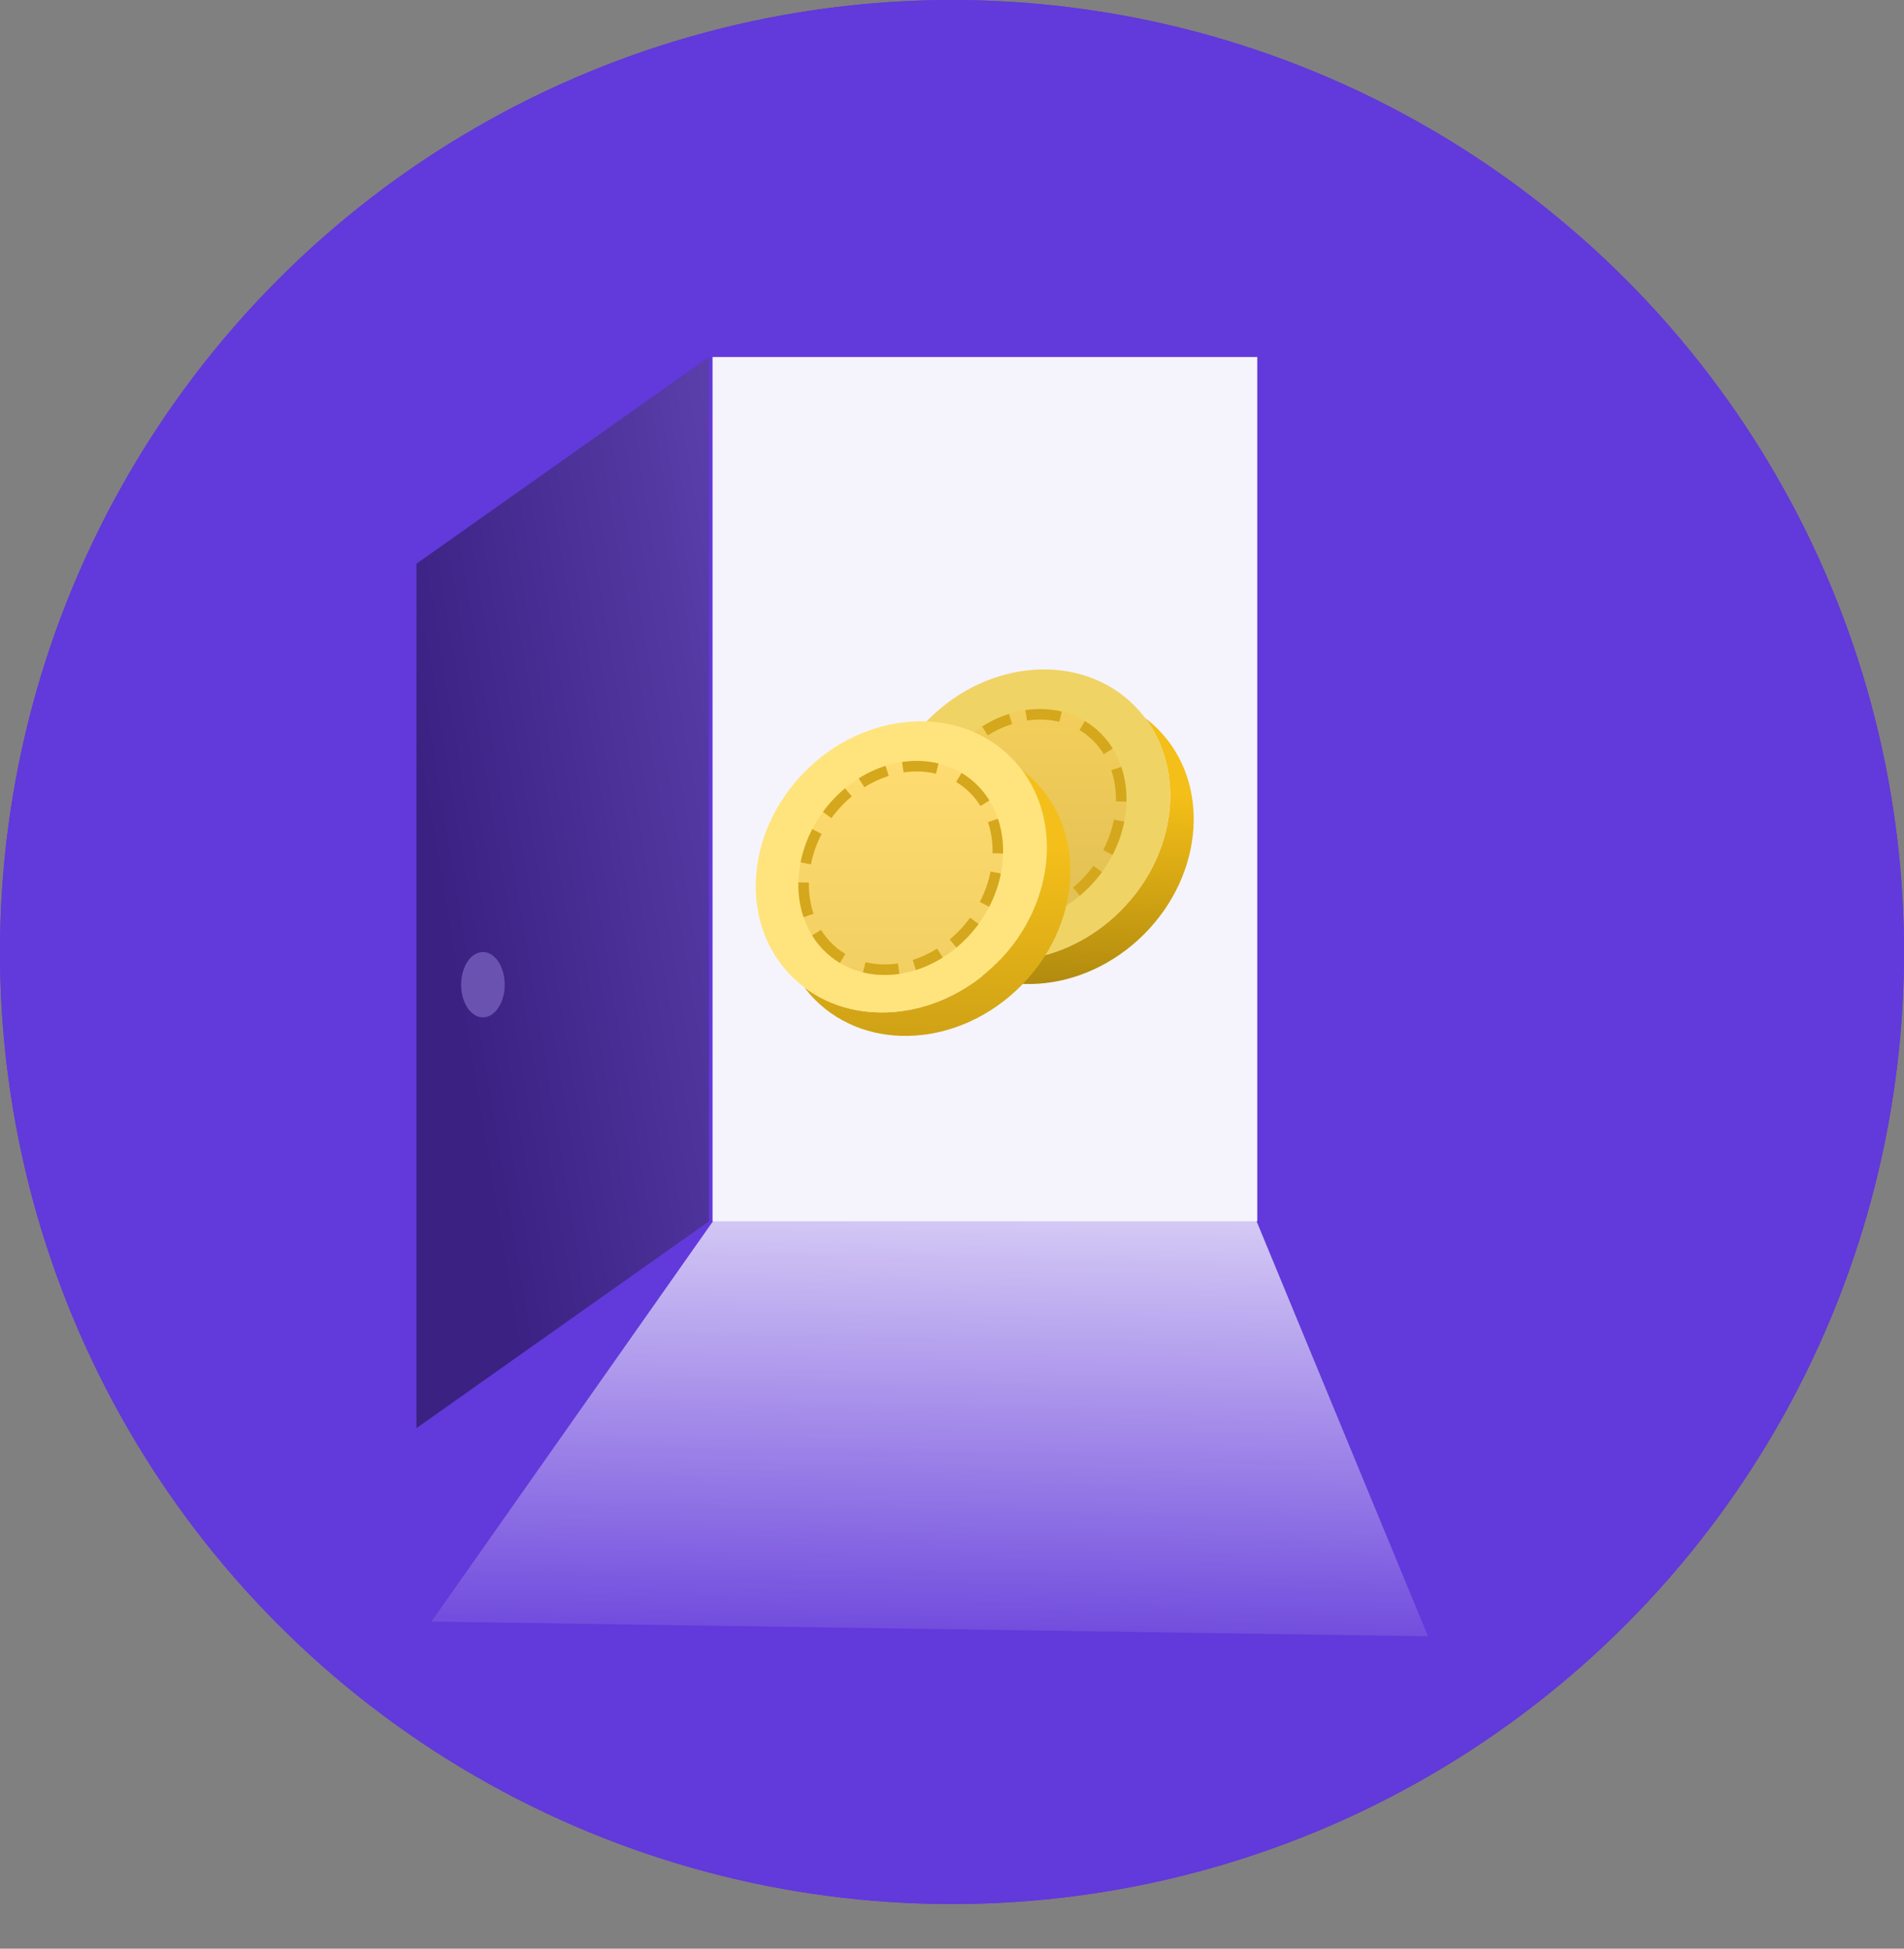 <svg width="128" height="131" viewBox="0 0 128 131" fill="none" xmlns="http://www.w3.org/2000/svg">
<rect x="0" y="0" width="128" height="131" fill="#808080" stroke="none"/>
<circle cx="64" cy="64" r="64" fill="#6239DA"/>
<circle cx="64" cy="64" r="64" fill="#6239DA"/>
<mask id="mask0" mask-type="alpha" maskUnits="userSpaceOnUse" x="0" y="3" width="128" height="128">
<circle cx="64" cy="67" r="64" fill="#6239DA"/>
<circle cx="64" cy="67" r="64" fill="#6239DA"/>
</mask>
<g mask="url(#mask0)">
<path d="M48 82H84.436L96 110L29 109.012L48 82Z" fill="url(#paint0_linear)"/>
<path d="M28 37.896L47.658 24V82.104L28 96V37.896Z" fill="url(#paint1_linear)"/>
<rect x="47.902" y="24" width="36.62" height="58.104" fill="#F5F4FD"/>
<ellipse cx="32.465" cy="66.197" rx="1.465" ry="2.197" fill="#6A52B1"/>
</g>
<path d="M75.329 61.231C71.567 64.993 65.998 65.625 62.366 62.884C62.589 63.179 62.831 63.463 63.098 63.73C66.657 67.289 72.84 66.877 76.907 62.809C80.975 58.742 81.387 52.559 77.828 49C77.561 48.733 77.277 48.49 76.982 48.268C79.724 51.899 79.091 57.469 75.329 61.231Z" fill="url(#paint2_linear)"/>
<path d="M76.25 47.422C79.809 50.981 79.397 57.163 75.329 61.231C71.261 65.299 65.079 65.711 61.52 62.152C57.961 58.592 58.373 52.41 62.44 48.342C66.508 44.275 72.691 43.862 76.25 47.422Z" fill="#F0D365"/>
<path d="M67.767 62.054C66.149 62.054 64.674 61.443 63.612 60.332C61.146 57.754 61.488 53.201 64.375 50.183C65.907 48.581 67.931 47.663 69.928 47.663C71.545 47.663 73.021 48.275 74.083 49.385C76.549 51.963 76.206 56.516 73.319 59.534C71.788 61.135 69.764 62.054 67.767 62.054Z" fill="url(#paint3_linear)"/>
<path fill-rule="evenodd" clip-rule="evenodd" d="M63.613 51.093C63.843 50.778 64.097 50.473 64.375 50.183C64.607 49.941 64.85 49.714 65.103 49.503L65.556 50.047C65.324 50.241 65.101 50.449 64.887 50.673C64.631 50.94 64.397 51.221 64.185 51.511L63.613 51.093ZM66.025 48.835L66.401 49.435C66.925 49.106 67.478 48.849 68.041 48.671L67.827 47.996C67.204 48.193 66.598 48.475 66.025 48.835ZM68.935 47.738L69.04 48.438C69.336 48.394 69.633 48.371 69.928 48.371C70.374 48.371 70.806 48.424 71.216 48.524L71.385 47.837C70.919 47.722 70.43 47.663 69.928 47.663C69.597 47.663 69.265 47.688 68.935 47.738ZM72.936 48.47L72.573 49.078C72.938 49.297 73.273 49.563 73.571 49.874C73.813 50.127 74.024 50.402 74.205 50.695L74.808 50.323C74.601 49.989 74.36 49.674 74.083 49.385C73.74 49.027 73.355 48.721 72.936 48.47ZM75.382 51.55L74.711 51.777C74.932 52.43 75.036 53.14 75.02 53.873L75.728 53.888C75.746 53.079 75.631 52.287 75.382 51.55ZM75.58 55.236L74.885 55.099C74.748 55.791 74.508 56.483 74.166 57.145L74.795 57.47C75.167 56.749 75.43 55.994 75.58 55.236ZM74.081 58.624L73.509 58.206C73.297 58.497 73.063 58.777 72.808 59.044C72.594 59.268 72.37 59.476 72.138 59.669L72.591 60.214C72.844 60.003 73.087 59.777 73.319 59.534C73.597 59.244 73.851 58.939 74.081 58.624ZM71.67 60.882L71.294 60.282C70.769 60.611 70.217 60.868 69.654 61.046L69.868 61.721C70.49 61.524 71.096 61.242 71.67 60.882ZM68.76 61.979L68.655 61.279C68.358 61.323 68.062 61.346 67.767 61.346C67.32 61.346 66.888 61.293 66.478 61.193L66.309 61.881C66.776 61.995 67.264 62.054 67.767 62.054C68.098 62.054 68.429 62.029 68.76 61.979ZM64.758 61.247L65.122 60.639C64.757 60.421 64.422 60.154 64.123 59.843M64.758 61.247C64.339 60.996 63.954 60.69 63.612 60.332C63.335 60.043 63.093 59.728 62.887 59.394L63.489 59.022C63.67 59.315 63.882 59.59 64.123 59.843M62.312 58.167L62.983 57.94C62.762 57.287 62.659 56.577 62.674 55.844L61.966 55.829C61.949 56.638 62.063 57.43 62.312 58.167ZM62.115 54.481L62.809 54.619C62.947 53.926 63.187 53.235 63.529 52.572L62.9 52.247C62.527 52.968 62.265 53.723 62.115 54.481Z" fill="#D5A71C"/>
<path d="M67.036 64.719C63.274 68.481 57.704 69.114 54.072 66.372C54.295 66.667 54.538 66.951 54.805 67.218C58.364 70.777 64.547 70.365 68.614 66.298C72.682 62.23 73.094 56.047 69.535 52.488C69.267 52.221 68.984 51.979 68.689 51.756C71.43 55.388 70.798 60.957 67.036 64.719Z" fill="url(#paint4_linear)"/>
<path d="M67.957 50.91C71.516 54.469 71.103 60.651 67.036 64.719C62.968 68.787 56.786 69.199 53.227 65.64C49.667 62.081 50.08 55.898 54.147 51.831C58.215 47.763 64.397 47.351 67.957 50.91Z" fill="#FFE47E"/>
<path d="M59.473 65.542C57.856 65.542 56.38 64.931 55.318 63.821C52.852 61.242 53.195 56.69 56.082 53.671C57.614 52.07 59.637 51.151 61.634 51.151C63.252 51.151 64.727 51.763 65.789 52.873C68.255 55.451 67.913 60.004 65.026 63.022C63.494 64.623 61.471 65.542 59.473 65.542Z" fill="url(#paint5_linear)"/>
<path fill-rule="evenodd" clip-rule="evenodd" d="M55.32 54.582C55.55 54.266 55.804 53.962 56.082 53.671C56.314 53.429 56.557 53.202 56.81 52.992L57.263 53.536C57.031 53.729 56.807 53.938 56.594 54.161C56.338 54.428 56.104 54.709 55.892 54.999L55.32 54.582ZM57.731 52.323L58.107 52.923C58.632 52.594 59.184 52.338 59.747 52.159L59.533 51.484C58.911 51.681 58.305 51.964 57.731 52.323ZM60.642 51.226L60.746 51.926C61.043 51.882 61.339 51.86 61.634 51.86C62.081 51.86 62.513 51.912 62.923 52.013L63.092 51.325C62.625 51.21 62.137 51.151 61.634 51.151C61.303 51.151 60.972 51.177 60.642 51.226ZM64.642 51.959L64.279 52.567C64.644 52.785 64.979 53.051 65.278 53.363C65.52 53.616 65.731 53.891 65.912 54.184L66.514 53.812C66.308 53.477 66.066 53.163 65.789 52.873C65.447 52.515 65.062 52.209 64.642 51.959ZM67.089 55.038L66.418 55.265C66.639 55.919 66.742 56.628 66.727 57.361L67.435 57.377C67.452 56.567 67.338 55.775 67.089 55.038ZM67.286 58.724L66.592 58.587C66.454 59.279 66.214 59.971 65.872 60.633L66.501 60.958C66.874 60.237 67.136 59.483 67.286 58.724ZM65.788 62.112L65.216 61.694C65.004 61.985 64.77 62.265 64.514 62.533C64.3 62.756 64.077 62.965 63.845 63.158L64.298 63.702C64.55 63.492 64.794 63.265 65.026 63.022C65.303 62.732 65.558 62.428 65.788 62.112ZM63.376 64.37L63 63.77C62.475 64.099 61.923 64.356 61.36 64.534L61.574 65.21C62.197 65.012 62.803 64.73 63.376 64.37ZM60.466 65.468L60.361 64.767C60.065 64.812 59.768 64.834 59.473 64.834C59.026 64.834 58.595 64.782 58.185 64.681L58.016 65.369C58.483 65.483 58.971 65.542 59.473 65.542C59.804 65.542 60.136 65.517 60.466 65.468ZM56.465 64.735L56.828 64.127C56.463 63.909 56.128 63.643 55.83 63.331M56.465 64.735C56.046 64.484 55.66 64.178 55.318 63.821C55.041 63.531 54.8 63.217 54.593 62.882L55.196 62.51C55.377 62.803 55.588 63.078 55.83 63.331M54.019 61.655L54.69 61.429C54.469 60.775 54.365 60.065 54.381 59.332L53.673 59.317C53.656 60.126 53.77 60.919 54.019 61.655ZM53.821 57.969L54.516 58.107C54.653 57.415 54.893 56.723 55.235 56.06L54.606 55.735C54.234 56.456 53.971 57.211 53.821 57.969Z" fill="#D5A71C"/>
<defs>
<linearGradient id="paint0_linear" x1="62.752" y1="75.412" x2="62" y2="114" gradientUnits="userSpaceOnUse">
<stop stop-color="white" stop-opacity="0.87"/>
<stop offset="1" stop-color="white" stop-opacity="0"/>
</linearGradient>
<linearGradient id="paint1_linear" x1="30.5" y1="66" x2="57.5" y2="61.5" gradientUnits="userSpaceOnUse">
<stop stop-color="#3A2182"/>
<stop offset="1" stop-color="#6043B1"/>
</linearGradient>
<linearGradient id="paint2_linear" x1="74.165" y1="53.294" x2="73.853" y2="67.06" gradientUnits="userSpaceOnUse">
<stop stop-color="#F4BF18"/>
<stop offset="1" stop-color="#AD870E"/>
</linearGradient>
<linearGradient id="paint3_linear" x1="68.847" y1="47.663" x2="68.847" y2="62.054" gradientUnits="userSpaceOnUse">
<stop offset="0.016" stop-color="#F3CE5B"/>
<stop offset="1" stop-color="#E1BF53"/>
</linearGradient>
<linearGradient id="paint4_linear" x1="65.872" y1="56.783" x2="65.559" y2="70.548" gradientUnits="userSpaceOnUse">
<stop stop-color="#F4BF1A"/>
<stop offset="1" stop-color="#CDA015"/>
</linearGradient>
<linearGradient id="paint5_linear" x1="60.554" y1="51.151" x2="60.554" y2="65.542" gradientUnits="userSpaceOnUse">
<stop stop-color="#FFDC71"/>
<stop offset="1" stop-color="#F2CF62"/>
</linearGradient>
</defs>
</svg>

